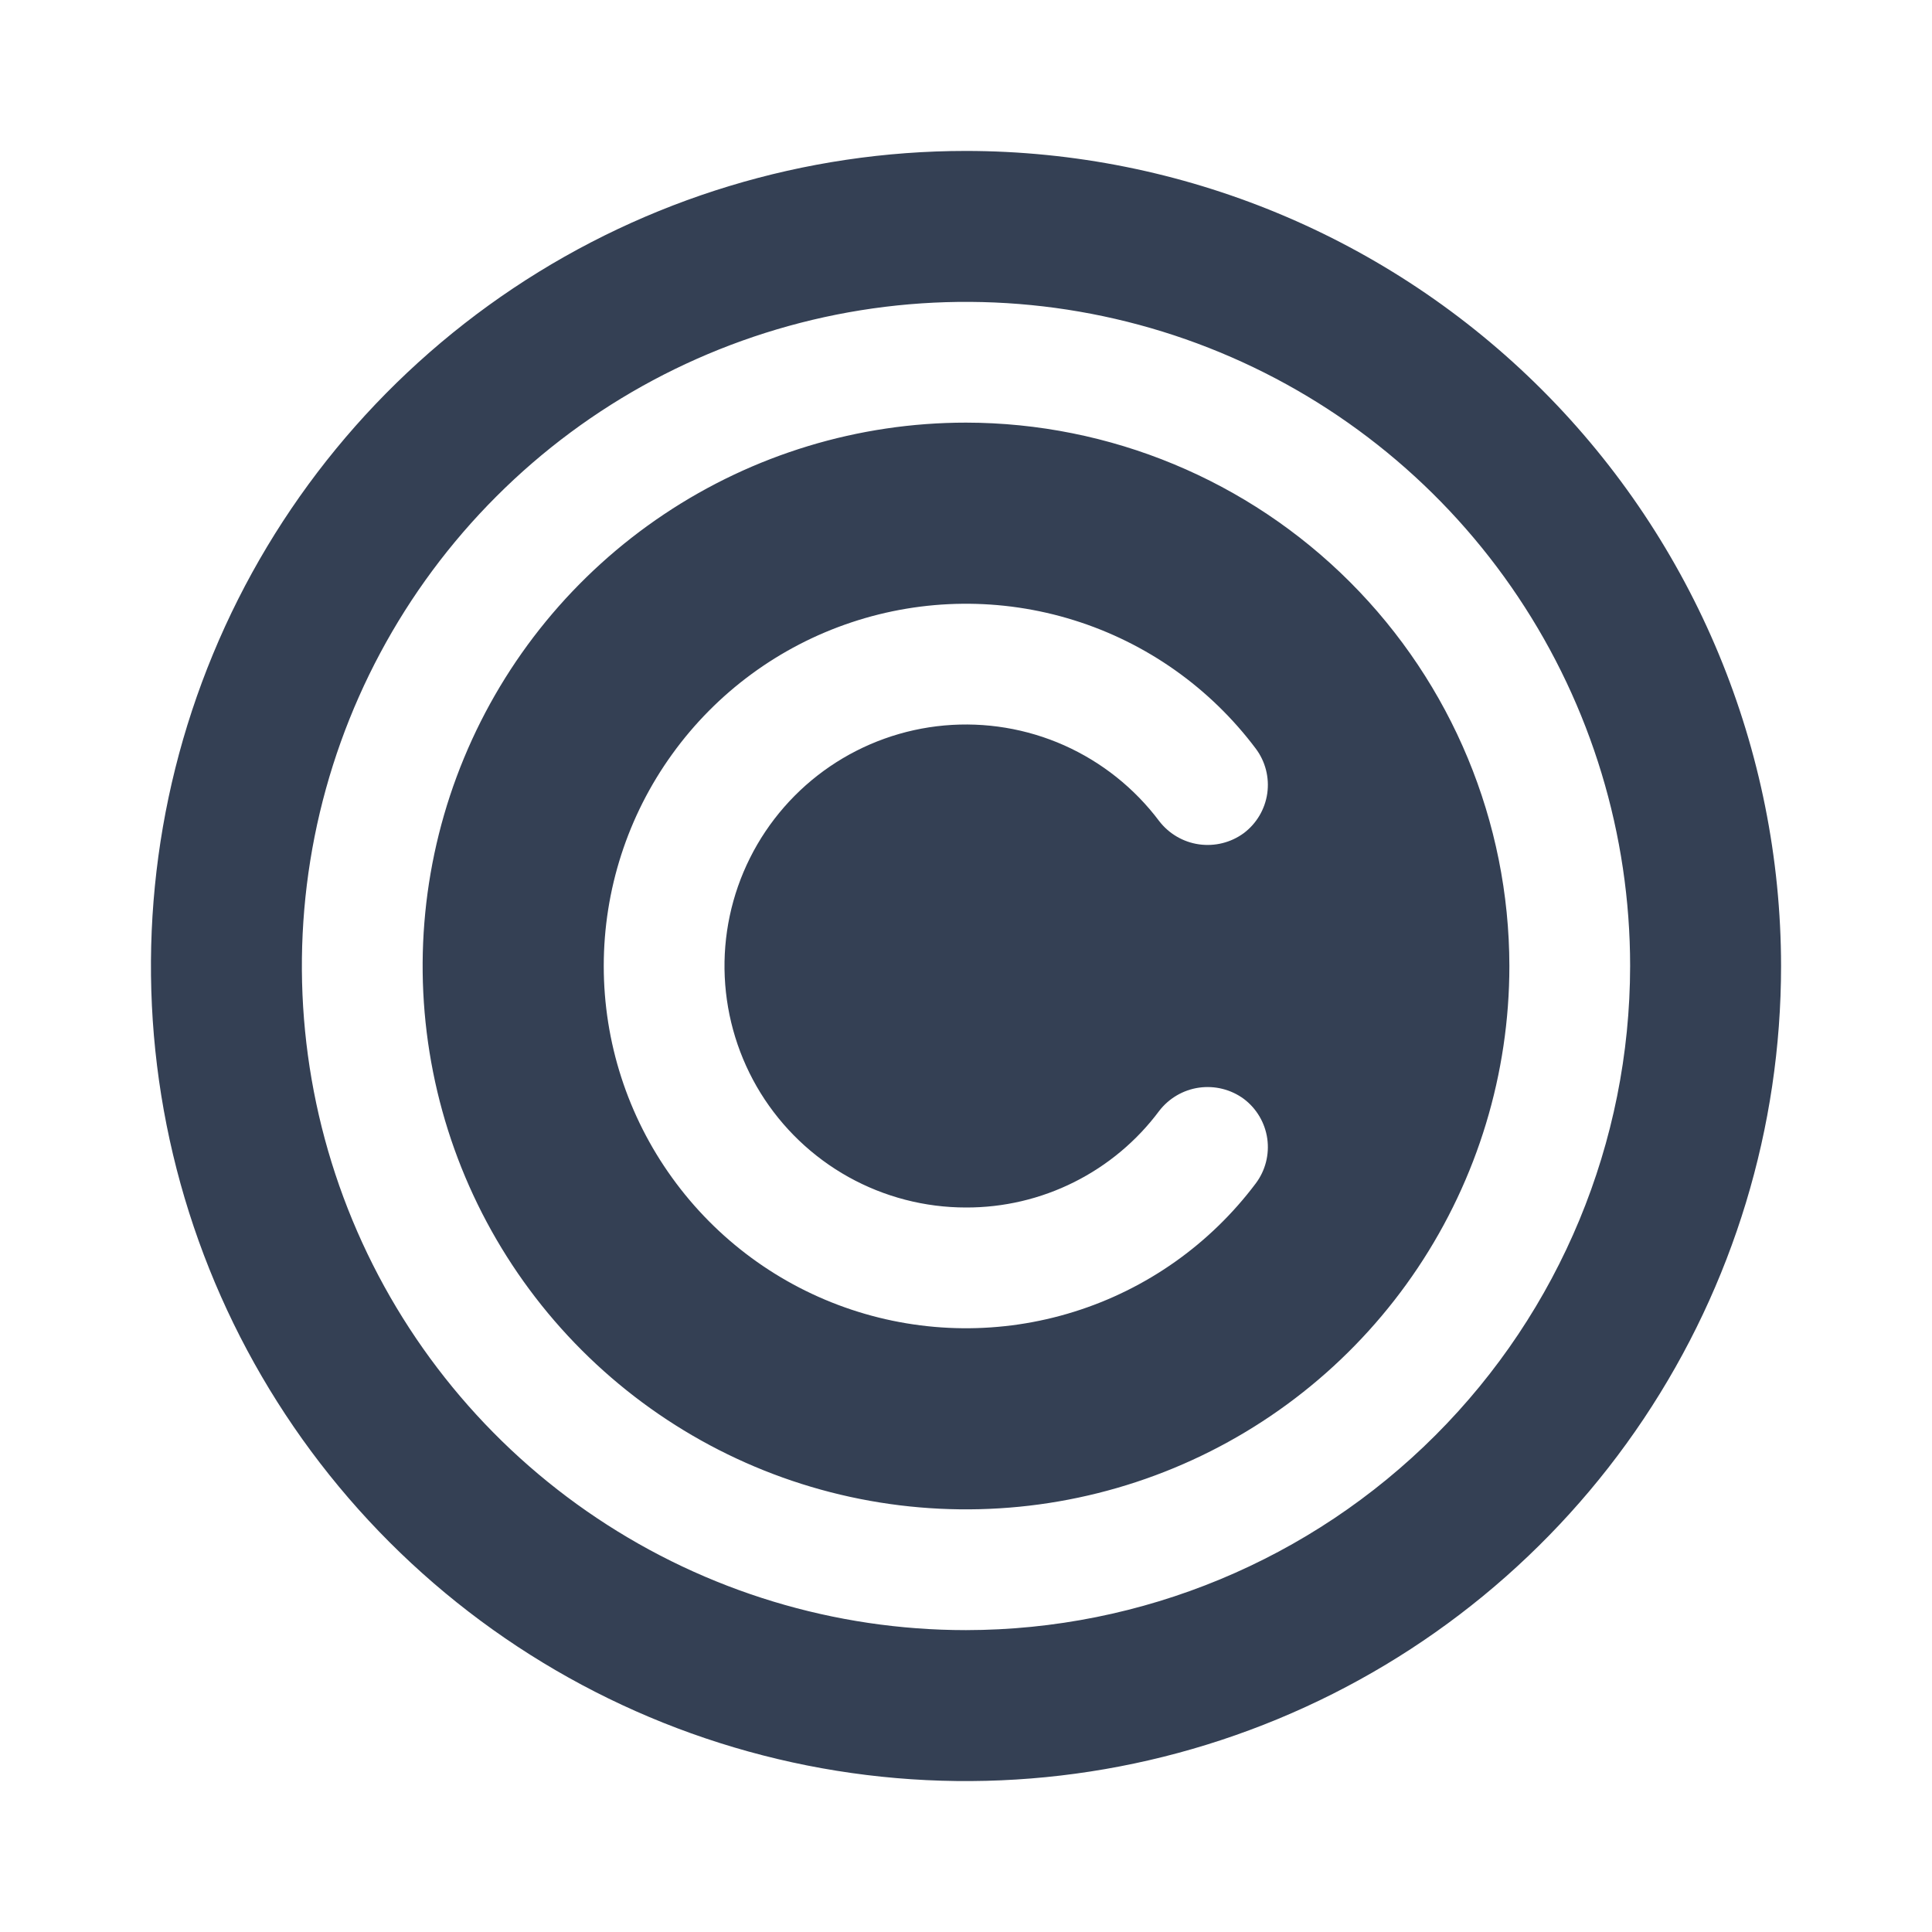 <svg width="32" height="32" viewBox="0 0 32 32" fill="none" xmlns="http://www.w3.org/2000/svg">
<path d="M16 2.5C13.33 2.5 10.72 3.292 8.5 4.775C6.28 6.259 4.549 8.367 3.528 10.834C2.506 13.301 2.239 16.015 2.759 18.634C3.28 21.253 4.566 23.658 6.454 25.546C8.342 27.434 10.748 28.72 13.366 29.241C15.985 29.762 18.699 29.494 21.166 28.472C23.633 27.451 25.741 25.72 27.225 23.5C28.708 21.28 29.5 18.67 29.5 16C29.497 12.421 28.073 8.989 25.542 6.458C23.011 3.927 19.579 2.503 16 2.5ZM16 27C13.824 27 11.698 26.355 9.889 25.146C8.08 23.938 6.67 22.22 5.837 20.209C5.005 18.2 4.787 15.988 5.211 13.854C5.636 11.72 6.683 9.76 8.222 8.222C9.76 6.683 11.72 5.636 13.854 5.211C15.988 4.787 18.2 5.005 20.209 5.837C22.22 6.67 23.938 8.08 25.146 9.889C26.355 11.698 27 13.824 27 16C26.997 18.916 25.837 21.712 23.774 23.774C21.712 25.837 18.916 26.997 16 27ZM16 7C14.22 7 12.48 7.528 11 8.517C9.52 9.506 8.366 10.911 7.685 12.556C7.004 14.2 6.826 16.01 7.173 17.756C7.52 19.502 8.377 21.105 9.636 22.364C10.895 23.623 12.498 24.48 14.244 24.827C15.99 25.174 17.8 24.996 19.444 24.315C21.089 23.634 22.494 22.48 23.483 21C24.472 19.52 25 17.78 25 16C24.997 13.614 24.047 11.327 22.36 9.64C20.673 7.953 18.386 7.003 16 7ZM16 20C16.621 20.002 17.235 19.858 17.79 19.58C18.346 19.302 18.829 18.898 19.2 18.4C19.361 18.191 19.598 18.052 19.859 18.015C20.121 17.978 20.387 18.044 20.6 18.2C20.812 18.359 20.952 18.596 20.99 18.859C21.027 19.121 20.959 19.388 20.8 19.6C20.044 20.607 18.991 21.352 17.789 21.727C16.587 22.103 15.297 22.09 14.103 21.692C12.908 21.294 11.869 20.53 11.133 19.508C10.396 18.487 10 17.259 10 16C10 14.741 10.396 13.513 11.133 12.492C11.869 11.47 12.908 10.706 14.103 10.308C15.297 9.91 16.587 9.897 17.789 10.273C18.991 10.648 20.044 11.393 20.8 12.4C20.959 12.612 21.027 12.879 20.99 13.141C20.952 13.404 20.812 13.641 20.6 13.8C20.387 13.956 20.121 14.022 19.859 13.985C19.598 13.948 19.361 13.809 19.2 13.6C18.791 13.055 18.249 12.623 17.626 12.345C17.003 12.068 16.32 11.955 15.641 12.016C14.962 12.077 14.31 12.311 13.746 12.695C13.183 13.079 12.727 13.601 12.422 14.211C12.117 14.821 11.973 15.499 12.004 16.18C12.035 16.861 12.239 17.523 12.597 18.103C12.956 18.683 13.457 19.162 14.052 19.494C14.648 19.826 15.318 20 16 20Z" fill="#344054"/>
</svg>
